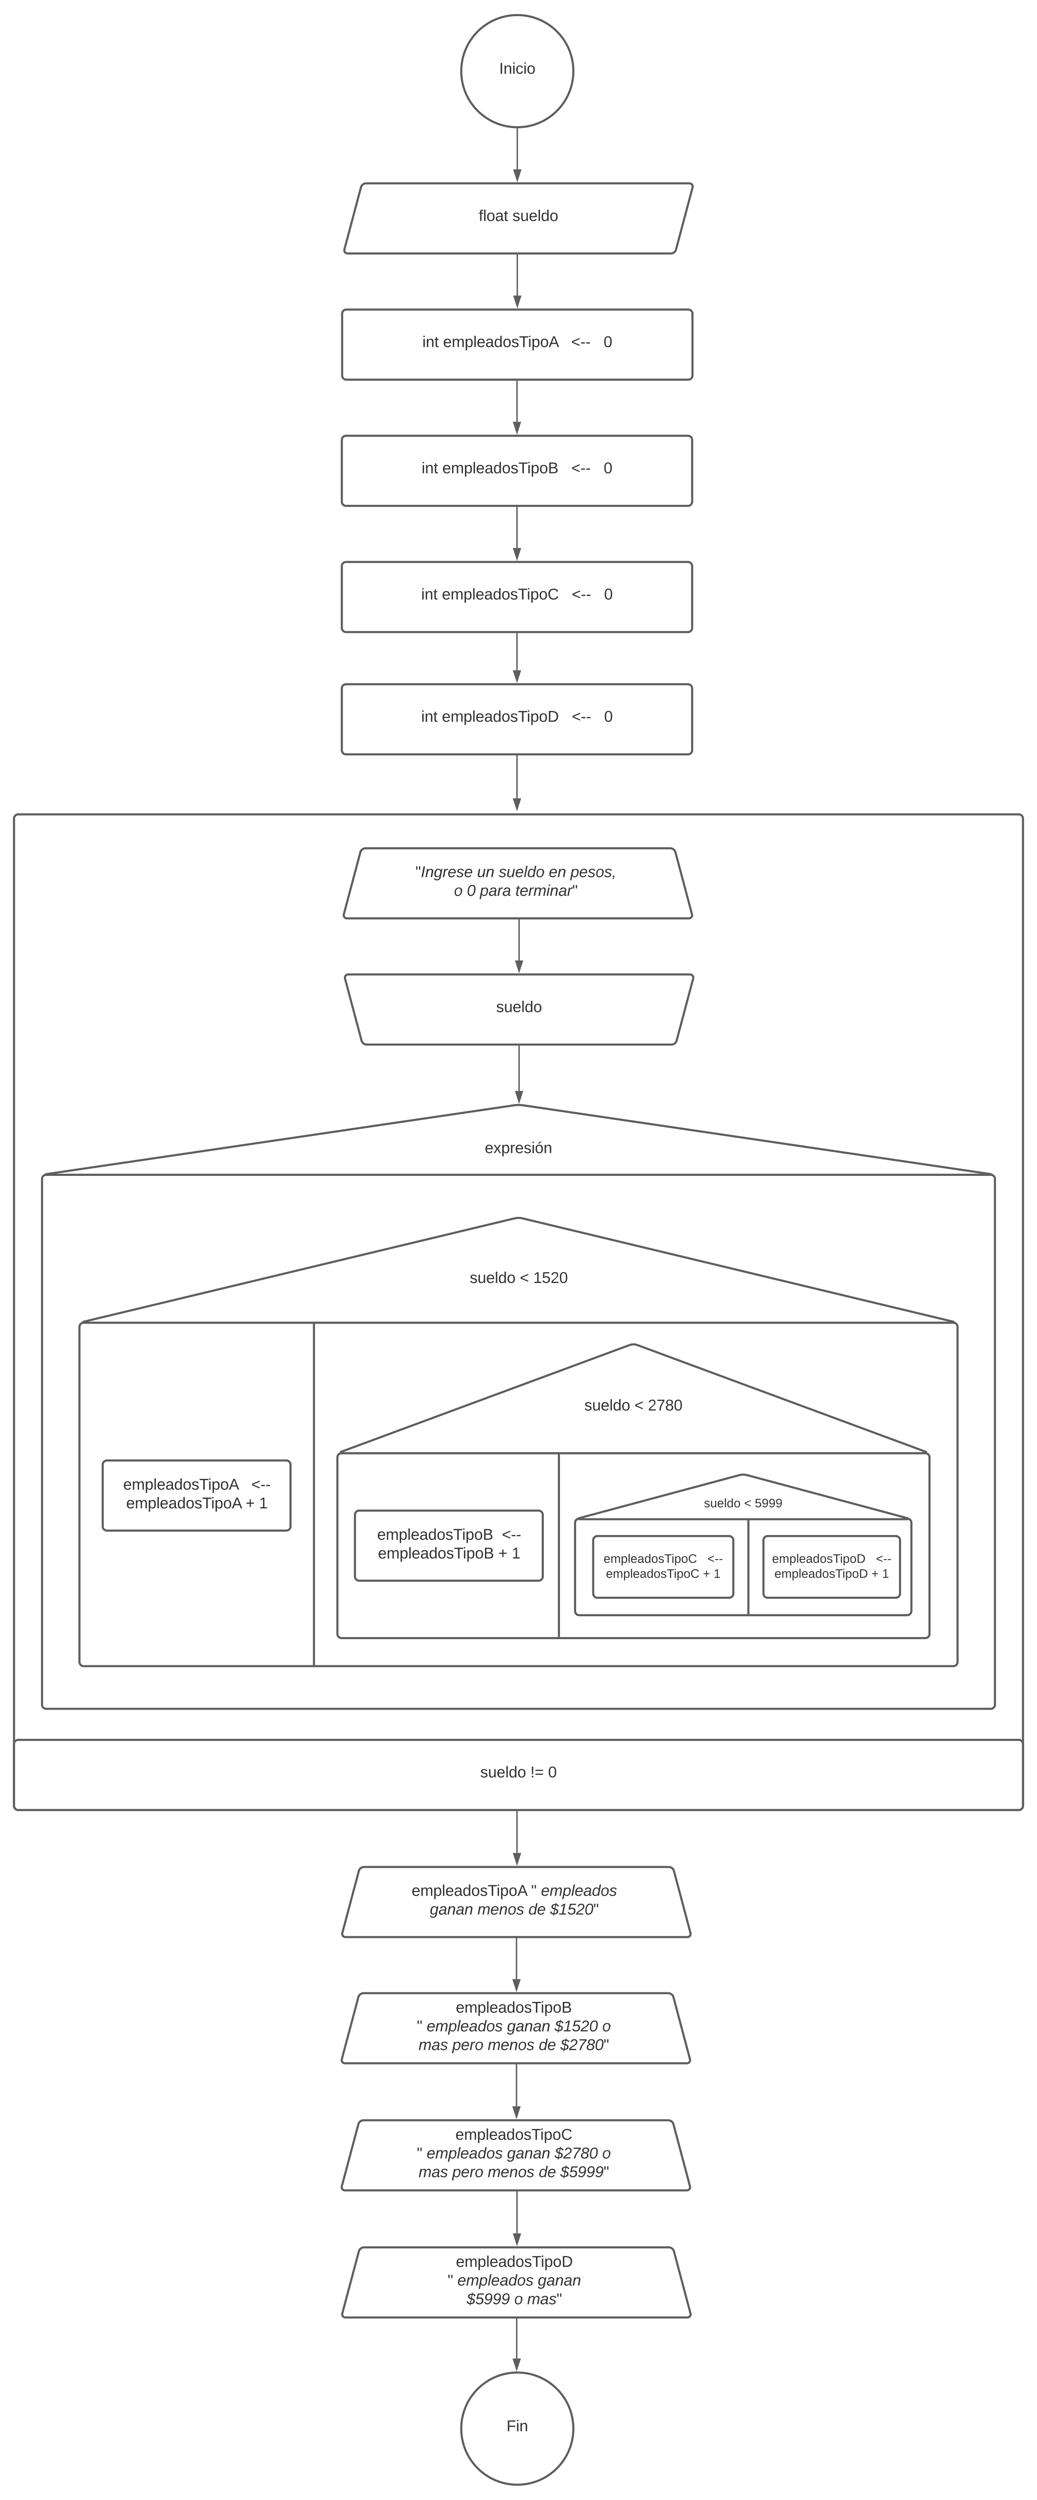 <svg xmlns="http://www.w3.org/2000/svg" xmlns:xlink="http://www.w3.org/1999/xlink" xmlns:lucid="lucid" width="1480" height="3565.32"><g transform="translate(-196.283 1201.5)" lucid:page-tab-id="pv8fXXXexujX"><path d="M0-1258.83h1870.87v3840.5H0z" fill="#fff"/><path d="M1014.58-1100c0 44.18-35.8 80-80 80-44.18 0-80-35.82-80-80s35.82-80 80-80c44.2 0 80 35.82 80 80z" stroke="#5e5e5e" stroke-width="3" fill="#fff"/><use xlink:href="#a" transform="matrix(1,0,0,1,859.583,-1175) translate(49.136 78.715)"/><path d="M711.4-934.2a7.8 7.8 0 0 1 7.55-5.8h461.33a4.6 4.6 0 0 1 4.46 5.8l-23.58 88.4a7.8 7.8 0 0 1-7.54 5.8H692.28a4.6 4.6 0 0 1-4.45-5.8z" stroke="#5e5e5e" stroke-width="3" fill="#fff"/><use xlink:href="#b" transform="matrix(1,0,0,1,691.283,-935) translate(188.277 48.715)"/><use xlink:href="#c" transform="matrix(1,0,0,1,691.283,-935) translate(236.363 48.715)"/><path d="M934.58-1017.5v57.52" stroke="#5e5e5e" stroke-width="2" fill="none"/><path d="M934.56-1018.5h1.01v1.03h-2v-1.06z" stroke="#5e5e5e" stroke-width=".05" fill="#5e5e5e"/><path d="M934.58-944.7l-4.63-14.27h9.27z" stroke="#5e5e5e" stroke-width="2" fill="#5e5e5e"/><path d="M934.58-837.54v57.57" stroke="#5e5e5e" stroke-width="2" fill="none"/><path d="M935.58-837.5h-2v-1.03h2z" stroke="#5e5e5e" stroke-width=".05" fill="#5e5e5e"/><path d="M934.58-764.7l-4.63-14.26h9.27z" stroke="#5e5e5e" stroke-width="2" fill="#5e5e5e"/><path d="M684.58-754a6 6 0 0 1 6-6h488a6 6 0 0 1 6 6v88a6 6 0 0 1-6 6h-488a6 6 0 0 1-6-6z" stroke="#5e5e5e" stroke-width="3" fill="#fff"/><use xlink:href="#d" transform="matrix(1,0,0,1,696.583,-748) translate(102.506 41.528)"/><use xlink:href="#e" transform="matrix(1,0,0,1,696.583,-748) translate(132.074 41.528)"/><use xlink:href="#f" transform="matrix(1,0,0,1,696.583,-748) translate(314.975 41.528)"/><use xlink:href="#g" transform="matrix(1,0,0,1,696.583,-748) translate(361.148 41.528)"/><path d="M934.13-657.54v57.57" stroke="#5e5e5e" stroke-width="2" fill="none"/><path d="M935.13-657.5h-2v-1.04h2z" stroke="#5e5e5e" stroke-width=".05" fill="#5e5e5e"/><path d="M934.13-584.7l-4.64-14.26h9.26z" stroke="#5e5e5e" stroke-width="2" fill="#5e5e5e"/><path d="M1014.58 2262.32c0 44.18-35.8 80-80 80-44.18 0-80-35.82-80-80s35.82-80 80-80c44.2 0 80 35.82 80 80z" stroke="#5e5e5e" stroke-width="3" fill="#fff"/><use xlink:href="#h" transform="matrix(1,0,0,1,859.583,2187.32) translate(59.63 78.715)"/><path d="M933.73 2104.8v57.53M933.73 2104.8v-1" stroke="#5e5e5e" stroke-width="2" fill="none"/><path d="M933.73 2177.6l-4.63-14.27h9.27z" stroke="#5e5e5e" stroke-width="2" fill="#5e5e5e"/><path d="M684.13-574a6 6 0 0 1 6-6h488a6 6 0 0 1 6 6v88a6 6 0 0 1-6 6h-488a6 6 0 0 1-6-6z" stroke="#5e5e5e" stroke-width="3" fill="#fff"/><use xlink:href="#d" transform="matrix(1,0,0,1,696.128,-568) translate(101.889 41.528)"/><use xlink:href="#i" transform="matrix(1,0,0,1,696.128,-568) translate(131.457 41.528)"/><use xlink:href="#f" transform="matrix(1,0,0,1,696.128,-568) translate(315.593 41.528)"/><use xlink:href="#g" transform="matrix(1,0,0,1,696.128,-568) translate(361.765 41.528)"/><path d="M934.13-479v59.03M934.13-478.97V-480" stroke="#5e5e5e" stroke-width="2" fill="none"/><path d="M934.13-404.7l-4.64-14.27h9.26z" stroke="#5e5e5e" stroke-width="2" fill="#5e5e5e"/><path d="M684.13-394a6 6 0 0 1 6-6h488a6 6 0 0 1 6 6v88a6 6 0 0 1-6 6h-488a6 6 0 0 1-6-6z" stroke="#5e5e5e" stroke-width="3" fill="#fff"/><use xlink:href="#d" transform="matrix(1,0,0,1,696.128,-388) translate(101.302 41.528)"/><use xlink:href="#j" transform="matrix(1,0,0,1,696.128,-388) translate(130.87 41.528)"/><use xlink:href="#f" transform="matrix(1,0,0,1,696.128,-388) translate(316.179 41.528)"/><use xlink:href="#g" transform="matrix(1,0,0,1,696.128,-388) translate(362.352 41.528)"/><path d="M934.13-297.54v51.97" stroke="#5e5e5e" stroke-width="2" fill="none"/><path d="M935.13-297.5h-2v-1.04h2z" stroke="#5e5e5e" stroke-width=".05" fill="#5e5e5e"/><path d="M934.13-230.3l-4.64-14.27h9.26z" stroke="#5e5e5e" stroke-width="2" fill="#5e5e5e"/><path d="M684.13-219.6a6 6 0 0 1 6-6h488a6 6 0 0 1 6 6v88a6 6 0 0 1-6 6h-488a6 6 0 0 1-6-6z" stroke="#5e5e5e" stroke-width="3" fill="#fff"/><use xlink:href="#d" transform="matrix(1,0,0,1,696.128,-213.608) translate(101.302 41.528)"/><use xlink:href="#k" transform="matrix(1,0,0,1,696.128,-213.608) translate(130.87 41.528)"/><use xlink:href="#f" transform="matrix(1,0,0,1,696.128,-213.608) translate(316.179 41.528)"/><use xlink:href="#g" transform="matrix(1,0,0,1,696.128,-213.608) translate(362.352 41.528)"/><path d="M934.13-123.14v60.3" stroke="#5e5e5e" stroke-width="2" fill="none"/><path d="M935.13-123.12h-2v-1.02h2z" stroke="#5e5e5e" stroke-width=".05" fill="#5e5e5e"/><path d="M934.13-47.6l-4.64-14.25h9.26z" stroke="#5e5e5e" stroke-width="2" fill="#5e5e5e"/><path d="M934.13 1381v60.3M934.13 1381.03V1380" stroke="#5e5e5e" stroke-width="2" fill="none"/><path d="M934.13 1456.56l-4.64-14.27h9.26z" stroke="#5e5e5e" stroke-width="2" fill="#5e5e5e"/><path d="M1181.73 1555.46a4.6 4.6 0 0 1-4.45 5.8h-488a4.6 4.6 0 0 1-4.46-5.8l23.58-88.4a7.8 7.8 0 0 1 7.54-5.8h434.67a7.8 7.8 0 0 1 7.56 5.8z" stroke="#5e5e5e" stroke-width="3" fill="#fff"/><path d="M777.84 1458.93a6 6 0 0 1 6-6h292.57a6 6 0 0 1 6 6v104.67a6 6 0 0 1-6 6H783.85a6 6 0 0 1-6-6z" stroke="#000" stroke-opacity="0" stroke-width="3" fill="#fff" fill-opacity="0"/><use xlink:href="#l" transform="matrix(1,0,0,1,782.845,1457.929) translate(0.957 44.528)"/><use xlink:href="#m" transform="matrix(1,0,0,1,782.845,1457.929) translate(171.512 44.528)"/><use xlink:href="#n" transform="matrix(1,0,0,1,782.845,1457.929) translate(185.525 44.528)"/><use xlink:href="#o" transform="matrix(1,0,0,1,782.845,1457.929) translate(26.944 71.194)"/><use xlink:href="#p" transform="matrix(1,0,0,1,782.845,1457.929) translate(94.846 71.194)"/><use xlink:href="#q" transform="matrix(1,0,0,1,782.845,1457.929) translate(167.623 71.194)"/><use xlink:href="#r" transform="matrix(1,0,0,1,782.845,1457.929) translate(198.488 71.194)"/><path d="M933.42 1561v60.3M933.42 1561.03V1560" stroke="#5e5e5e" stroke-width="2" fill="none"/><path d="M933.42 1636.56l-4.64-14.27h9.27z" stroke="#5e5e5e" stroke-width="2" fill="#5e5e5e"/><path d="M1181.02 1735.46a4.6 4.6 0 0 1-4.45 5.8h-488a4.6 4.6 0 0 1-4.46-5.8l23.6-88.4a7.8 7.8 0 0 1 7.53-5.8h434.67a7.8 7.8 0 0 1 7.55 5.8z" stroke="#5e5e5e" stroke-width="3" fill="#fff"/><path d="M777.13 1638.93a6 6 0 0 1 6-6h292.57a6 6 0 0 1 6 6v104.67a6 6 0 0 1-6 6H783.13a6 6 0 0 1-6-6z" stroke="#000" stroke-opacity="0" stroke-width="3" fill="#fff" fill-opacity="0"/><use xlink:href="#s" transform="matrix(1,0,0,1,782.134,1637.929) translate(64.691 31.153)"/><use xlink:href="#t" transform="matrix(1,0,0,1,782.134,1637.929) translate(9.074 57.819)"/><use xlink:href="#u" transform="matrix(1,0,0,1,782.134,1637.929) translate(23.086 57.819)"/><use xlink:href="#o" transform="matrix(1,0,0,1,782.134,1637.929) translate(137.778 57.819)"/><use xlink:href="#v" transform="matrix(1,0,0,1,782.134,1637.929) translate(205.679 57.819)"/><use xlink:href="#w" transform="matrix(1,0,0,1,782.134,1637.929) translate(273.58 57.819)"/><use xlink:href="#x" transform="matrix(1,0,0,1,782.134,1637.929) translate(11.574 84.486)"/><use xlink:href="#y" transform="matrix(1,0,0,1,782.134,1637.929) translate(59.66 84.486)"/><use xlink:href="#p" transform="matrix(1,0,0,1,782.134,1637.929) translate(110.216 84.486)"/><use xlink:href="#q" transform="matrix(1,0,0,1,782.134,1637.929) translate(182.994 84.486)"/><use xlink:href="#z" transform="matrix(1,0,0,1,782.134,1637.929) translate(213.858 84.486)"/><path d="M933.42 1742.26v60.3M933.42 1742.3v-1.04" stroke="#5e5e5e" stroke-width="2" fill="none"/><path d="M933.42 1817.82l-4.64-14.27h9.27z" stroke="#5e5e5e" stroke-width="2" fill="#5e5e5e"/><path d="M1181.02 1916.73a4.6 4.6 0 0 1-4.45 5.8h-488a4.6 4.6 0 0 1-4.46-5.8l23.6-88.4a7.8 7.8 0 0 1 7.53-5.8h434.67a7.8 7.8 0 0 1 7.55 5.8z" stroke="#5e5e5e" stroke-width="3" fill="#fff"/><path d="M777.13 1820.2a6 6 0 0 1 6-6h292.57a6 6 0 0 1 6 6v104.66a6 6 0 0 1-6 6H783.13a6 6 0 0 1-6-6z" stroke="#000" stroke-opacity="0" stroke-width="3" fill="#fff" fill-opacity="0"/><use xlink:href="#A" transform="matrix(1,0,0,1,782.134,1819.191) translate(64.105 31.153)"/><use xlink:href="#t" transform="matrix(1,0,0,1,782.134,1819.191) translate(9.074 57.819)"/><use xlink:href="#u" transform="matrix(1,0,0,1,782.134,1819.191) translate(23.086 57.819)"/><use xlink:href="#o" transform="matrix(1,0,0,1,782.134,1819.191) translate(137.778 57.819)"/><use xlink:href="#B" transform="matrix(1,0,0,1,782.134,1819.191) translate(205.679 57.819)"/><use xlink:href="#w" transform="matrix(1,0,0,1,782.134,1819.191) translate(273.58 57.819)"/><use xlink:href="#x" transform="matrix(1,0,0,1,782.134,1819.191) translate(11.574 84.486)"/><use xlink:href="#y" transform="matrix(1,0,0,1,782.134,1819.191) translate(59.66 84.486)"/><use xlink:href="#p" transform="matrix(1,0,0,1,782.134,1819.191) translate(110.216 84.486)"/><use xlink:href="#q" transform="matrix(1,0,0,1,782.134,1819.191) translate(182.994 84.486)"/><use xlink:href="#C" transform="matrix(1,0,0,1,782.134,1819.191) translate(213.858 84.486)"/><path d="M934.13 1923.52v60.3M934.13 1923.55v-1.03" stroke="#5e5e5e" stroke-width="2" fill="none"/><path d="M934.13 1999.08l-4.64-14.26h9.26z" stroke="#5e5e5e" stroke-width="2" fill="#5e5e5e"/><path d="M1181.73 2098a4.6 4.6 0 0 1-4.45 5.8h-488a4.6 4.6 0 0 1-4.46-5.8l23.58-88.42a7.8 7.8 0 0 1 7.54-5.8h434.67a7.8 7.8 0 0 1 7.56 5.8z" stroke="#5e5e5e" stroke-width="3" fill="#fff"/><path d="M777.84 2001.45a6 6 0 0 1 6-6h292.57a6 6 0 0 1 6 6v104.67a6 6 0 0 1-6 6H783.85a6 6 0 0 1-6-6z" stroke="#000" stroke-opacity="0" stroke-width="3" fill="#fff" fill-opacity="0"/><g><use xlink:href="#D" transform="matrix(1,0,0,1,782.845,2000.453) translate(64.105 31.153)"/><use xlink:href="#t" transform="matrix(1,0,0,1,782.845,2000.453) translate(52.284 57.819)"/><use xlink:href="#u" transform="matrix(1,0,0,1,782.845,2000.453) translate(66.296 57.819)"/><use xlink:href="#E" transform="matrix(1,0,0,1,782.845,2000.453) translate(180.988 57.819)"/><use xlink:href="#F" transform="matrix(1,0,0,1,782.845,2000.453) translate(79.414 84.486)"/><use xlink:href="#G" transform="matrix(1,0,0,1,782.845,2000.453) translate(147.315 84.486)"/><use xlink:href="#H" transform="matrix(1,0,0,1,782.845,2000.453) translate(165.833 84.486)"/></g><path d="M216.28-34a6 6 0 0 1 6-6h1428a6 6 0 0 1 6 6v1408a6 6 0 0 1-6 6h-1428a6 6 0 0 1-6-6z" stroke="#5e5e5e" stroke-width="3" fill="#fff"/><path d="M216.28 1286a6 6 0 0 1 6-6h1428a6 6 0 0 1 6 6v88a6 6 0 0 1-6 6h-1428a6 6 0 0 1-6-6z" stroke="#5e5e5e" stroke-width="3" fill="#fff"/><g><use xlink:href="#I" transform="matrix(1,0,0,1,228.283,1292) translate(653.401 41.528)"/><use xlink:href="#J" transform="matrix(1,0,0,1,228.283,1292) translate(724.944 41.528)"/><use xlink:href="#g" transform="matrix(1,0,0,1,228.283,1292) translate(750.253 41.528)"/></g><path d="M256.28 480a6 6 0 0 1 6-6h1348a6 6 0 0 1 6 6v749.7a6 6 0 0 1-6 6h-1348a6 6 0 0 1-6-6z" stroke="#5e5e5e" stroke-width="3" fill="#fff"/><path d="M262.22 473.1a.44.44 0 0 0 .06.9h1348a.44.44 0 0 0 .07-.9l-668.13-98.24a40.8 40.8 0 0 0-11.87 0z" stroke="#5e5e5e" stroke-width="3" fill="#fff"/><g><use xlink:href="#K" transform="matrix(1,0,0,1,261.283,378.987) translate(675.005 37.465)"/><use xlink:href="#L" transform="matrix(1,0,0,1,261.283,378.987) translate(626.919 64.132)"/></g><path d="M309.7 691.02a6 6 0 0 1 6-6h1241.17a6 6 0 0 1 6 6v477.82a6 6 0 0 1-6 6H315.7a6 6 0 0 1-6-6z" stroke="#5e5e5e" stroke-width="3" fill="#fff"/><path d="M315.54 683.62a.7.7 0 0 0 .16 1.4h1241.17a.7.7 0 0 0 .16-1.4l-614.9-147.38a25.03 25.03 0 0 0-11.68 0z" stroke="#5e5e5e" stroke-width="3" fill="#fff"/><g><use xlink:href="#K" transform="matrix(1,0,0,1,314.701,539.841) translate(621.505 61.84)"/><use xlink:href="#M" transform="matrix(1,0,0,1,314.701,539.841) translate(551.974 88.507)"/><use xlink:href="#N" transform="matrix(1,0,0,1,314.701,539.841) translate(623.517 88.507)"/><use xlink:href="#O" transform="matrix(1,0,0,1,314.701,539.841) translate(642.653 88.507)"/></g><path d="M677.82 877.1a6 6 0 0 1 6-6h833.05a6 6 0 0 1 6 6v251.74a6 6 0 0 1-6 6H683.82a6 6 0 0 1-6-6z" stroke="#5e5e5e" stroke-width="3" fill="#fff"/><path d="M683.45 869a1.07 1.07 0 0 0 .37 2.1h833.05a1.07 1.07 0 0 0 .37-2.1l-411.27-152.08a16.22 16.22 0 0 0-11.25 0z" stroke="#5e5e5e" stroke-width="3" fill="#fff"/><g><use xlink:href="#K" transform="matrix(1,0,0,1,682.821,719.841) translate(417.505 63.715)"/><use xlink:href="#M" transform="matrix(1,0,0,1,682.821,719.841) translate(347.474 90.382)"/><use xlink:href="#N" transform="matrix(1,0,0,1,682.821,719.841) translate(419.017 90.382)"/><use xlink:href="#P" transform="matrix(1,0,0,1,682.821,719.841) translate(438.153 90.382)"/></g><path d="M1017.02 970.42a6 6 0 0 1 6-6h468a6 6 0 0 1 6 6v125.74a6 6 0 0 1-6 6h-468a6 6 0 0 1-6-6z" stroke="#5e5e5e" stroke-width="3" fill="#fff"/><path d="M1022.82 963.76a.8.8 0 0 0 .2 1.55h468a.8.8 0 0 0 .2-1.54l-228.4-61.3a22.36 22.36 0 0 0-11.6 0z" stroke="#5e5e5e" stroke-width="3" fill="#fff"/><g><use xlink:href="#Q" transform="matrix(1,0,0,1,1022.022,905.912) translate(235.005 21.097)"/><use xlink:href="#R" transform="matrix(1,0,0,1,1022.022,905.912) translate(178.98 42.431)"/><use xlink:href="#S" transform="matrix(1,0,0,1,1022.022,905.912) translate(236.215 42.431)"/><use xlink:href="#T" transform="matrix(1,0,0,1,1022.022,905.912) translate(251.524 42.431)"/></g><g><path d="M993.97 871.84a.75.75 0 0 1 .75.75v260.74a.75.75 0 0 1-.75.75.75.75 0 0 1-.75-.76V872.6a.75.75 0 0 1 .75-.76z" stroke="#5e5e5e" stroke-width="1.5" fill="none"/></g><g><path d="M1264.37 966.06a.75.75 0 0 1 .75.75v133.86a.75.75 0 0 1-.75.75.75.75 0 0 1-.75-.74V966.8a.75.75 0 0 1 .75-.74z" stroke="#5e5e5e" stroke-width="1.5" fill="none"/></g><g><path d="M644.37 685.77a.75.75 0 0 1 .75.75v486.45a.75.75 0 0 1-.75.75.75.75 0 0 1-.75-.75V686.52a.75.75 0 0 1 .75-.75z" stroke="#5e5e5e" stroke-width="1.5" fill="none"/></g><path d="M342.87 887.5a6 6 0 0 1 6-6H604.9a6 6 0 0 1 6 6v88a6 6 0 0 1-6 6H348.88a6 6 0 0 1-6-6z" stroke="#5e5e5e" stroke-width="3" fill="#fff"/><g><use xlink:href="#U" transform="matrix(1,0,0,1,354.866,893.495) translate(17.222 29.653)"/><use xlink:href="#V" transform="matrix(1,0,0,1,354.866,893.495) translate(200.123 29.653)"/><use xlink:href="#W" transform="matrix(1,0,0,1,354.866,893.495) translate(21.481 56.319)"/><use xlink:href="#X" transform="matrix(1,0,0,1,354.866,893.495) translate(192.037 56.319)"/><use xlink:href="#Y" transform="matrix(1,0,0,1,354.866,893.495) translate(211.173 56.319)"/></g><path d="M702.87 958.97a6 6 0 0 1 6-6H964.9a6 6 0 0 1 6 6v88a6 6 0 0 1-6 6H708.88a6 6 0 0 1-6-6z" stroke="#5e5e5e" stroke-width="3" fill="#fff"/><g><use xlink:href="#Z" transform="matrix(1,0,0,1,714.866,964.966) translate(19.691 29.653)"/><use xlink:href="#V" transform="matrix(1,0,0,1,714.866,964.966) translate(197.654 29.653)"/><use xlink:href="#aa" transform="matrix(1,0,0,1,714.866,964.966) translate(20.864 56.319)"/><use xlink:href="#X" transform="matrix(1,0,0,1,714.866,964.966) translate(192.654 56.319)"/><use xlink:href="#Y" transform="matrix(1,0,0,1,714.866,964.966) translate(211.79 56.319)"/></g><path d="M1042.87 995.3a6 6 0 0 1 6-6h188a6 6 0 0 1 6 6v76a6 6 0 0 1-6 6h-188a6 6 0 0 1-6-6z" stroke="#5e5e5e" stroke-width="3" fill="#fff"/><g><use xlink:href="#ab" transform="matrix(1,0,0,1,1054.866,1001.29) translate(2.815 26.222)"/><use xlink:href="#ac" transform="matrix(1,0,0,1,1054.866,1001.29) translate(151.062 26.222)"/><use xlink:href="#ad" transform="matrix(1,0,0,1,1054.866,1001.29) translate(6.222 47.556)"/><use xlink:href="#ae" transform="matrix(1,0,0,1,1054.866,1001.29) translate(144.593 47.556)"/><use xlink:href="#af" transform="matrix(1,0,0,1,1054.866,1001.29) translate(159.901 47.556)"/></g><path d="M1285.87 995.3a6 6 0 0 1 6-6h182.92a6 6 0 0 1 6 6v76a6 6 0 0 1-6 6h-182.93a6 6 0 0 1-6-6z" stroke="#5e5e5e" stroke-width="3" fill="#fff"/><g><use xlink:href="#ag" transform="matrix(1,0,0,1,1297.866,1001.29) translate(0.315 26.222)"/><use xlink:href="#ac" transform="matrix(1,0,0,1,1297.866,1001.29) translate(148.562 26.222)"/><use xlink:href="#ah" transform="matrix(1,0,0,1,1297.866,1001.29) translate(3.722 47.556)"/><use xlink:href="#ae" transform="matrix(1,0,0,1,1297.866,1001.29) translate(142.093 47.556)"/><use xlink:href="#af" transform="matrix(1,0,0,1,1297.866,1001.29) translate(157.401 47.556)"/></g><g><path d="M1183.9 102.54a4.6 4.6 0 0 1-4.47 5.8h-488a4.6 4.6 0 0 1-4.45-5.8l23.57-88.4a7.8 7.8 0 0 1 7.55-5.8h434.67a7.8 7.8 0 0 1 7.54 5.8z" stroke="#5e5e5e" stroke-width="3" fill="#fff"/></g><path d="M780 6a6 6 0 0 1 6-6h292.57a6 6 0 0 1 6 6v104.67a6 6 0 0 1-6 6H786a6 6 0 0 1-6-6z" stroke="#000" stroke-opacity="0" stroke-width="3" fill="#fff" fill-opacity="0"/><g><use xlink:href="#ai" transform="matrix(1,0,0,1,785,5) translate(4.136 44.528)"/><use xlink:href="#aj" transform="matrix(1,0,0,1,785,5) translate(92.16 44.528)"/><use xlink:href="#ak" transform="matrix(1,0,0,1,785,5) translate(123.025 44.528)"/><use xlink:href="#al" transform="matrix(1,0,0,1,785,5) translate(194.568 44.528)"/><use xlink:href="#am" transform="matrix(1,0,0,1,785,5) translate(225.432 44.528)"/><use xlink:href="#an" transform="matrix(1,0,0,1,785,5) translate(59.167 71.194)"/><use xlink:href="#ao" transform="matrix(1,0,0,1,785,5) translate(77.685 71.194)"/><use xlink:href="#ap" transform="matrix(1,0,0,1,785,5) translate(96.204 71.194)"/><use xlink:href="#aq" transform="matrix(1,0,0,1,785,5) translate(146.759 71.194)"/></g><path d="M937.13 110.8v57.57" stroke="#5e5e5e" stroke-width="2" fill="none"/><path d="M938.13 110.82h-2v-1.03h2z" stroke="#5e5e5e" stroke-width=".05" fill="#5e5e5e"/><path d="M937.13 183.63l-4.63-14.26h9.27z" stroke="#5e5e5e" stroke-width="2" fill="#5e5e5e"/><path d="M688.68 194.13a4.6 4.6 0 0 1 4.45-5.8h488a4.6 4.6 0 0 1 4.46 5.8l-23.6 88.4a7.8 7.8 0 0 1-7.53 5.8H719.8a7.8 7.8 0 0 1-7.55-5.8z" stroke="#5e5e5e" stroke-width="3" fill="#fff"/><g><use xlink:href="#ar" transform="matrix(1,0,0,1,692.134,193.333) translate(212.32 48.715)"/></g><path d="M937.13 290.8V354.43" stroke="#5e5e5e" stroke-width="2" fill="none"/><path d="M938.13 290.83h-2v-1.03h2z" stroke="#5e5e5e" stroke-width=".05" fill="#5e5e5e"/><path d="M937.13 369.7l-4.63-14.27h9.27z" stroke="#5e5e5e" stroke-width="2" fill="#5e5e5e"/><defs><path fill="#333" d="M33 0v-248h34V0H33" id="as"/><path fill="#333" d="M117-194c89-4 53 116 60 194h-32v-121c0-31-8-49-39-48C34-167 62-67 57 0H25l-1-190h30c1 10-1 24 2 32 11-22 29-35 61-36" id="at"/><path fill="#333" d="M24-231v-30h32v30H24zM24 0v-190h32V0H24" id="au"/><path fill="#333" d="M96-169c-40 0-48 33-48 73s9 75 48 75c24 0 41-14 43-38l32 2c-6 37-31 61-74 61-59 0-76-41-82-99-10-93 101-131 147-64 4 7 5 14 7 22l-32 3c-4-21-16-35-41-35" id="av"/><path fill="#333" d="M100-194c62-1 85 37 85 99 1 63-27 99-86 99S16-35 15-95c0-66 28-99 85-99zM99-20c44 1 53-31 53-75 0-43-8-75-51-75s-53 32-53 75 10 74 51 75" id="aw"/><g id="a"><use transform="matrix(0.062,0,0,0.062,0,0)" xlink:href="#as"/><use transform="matrix(0.062,0,0,0.062,6.173,0)" xlink:href="#at"/><use transform="matrix(0.062,0,0,0.062,18.519,0)" xlink:href="#au"/><use transform="matrix(0.062,0,0,0.062,23.395,0)" xlink:href="#av"/><use transform="matrix(0.062,0,0,0.062,34.506,0)" xlink:href="#au"/><use transform="matrix(0.062,0,0,0.062,39.383,0)" xlink:href="#aw"/></g><path fill="#333" d="M101-234c-31-9-42 10-38 44h38v23H63V0H32v-167H5v-23h27c-7-52 17-82 69-68v24" id="ax"/><path fill="#333" d="M24 0v-261h32V0H24" id="ay"/><path fill="#333" d="M141-36C126-15 110 5 73 4 37 3 15-17 15-53c-1-64 63-63 125-63 3-35-9-54-41-54-24 1-41 7-42 31l-33-3c5-37 33-52 76-52 45 0 72 20 72 64v82c-1 20 7 32 28 27v20c-31 9-61-2-59-35zM48-53c0 20 12 33 32 33 41-3 63-29 60-74-43 2-92-5-92 41" id="az"/><path fill="#333" d="M59-47c-2 24 18 29 38 22v24C64 9 27 4 27-40v-127H5v-23h24l9-43h21v43h35v23H59v120" id="aA"/><g id="b"><use transform="matrix(0.062,0,0,0.062,0,0)" xlink:href="#ax"/><use transform="matrix(0.062,0,0,0.062,6.173,0)" xlink:href="#ay"/><use transform="matrix(0.062,0,0,0.062,11.049,0)" xlink:href="#aw"/><use transform="matrix(0.062,0,0,0.062,23.395,0)" xlink:href="#az"/><use transform="matrix(0.062,0,0,0.062,35.741,0)" xlink:href="#aA"/></g><path fill="#333" d="M135-143c-3-34-86-38-87 0 15 53 115 12 119 90S17 21 10-45l28-5c4 36 97 45 98 0-10-56-113-15-118-90-4-57 82-63 122-42 12 7 21 19 24 35" id="aB"/><path fill="#333" d="M84 4C-5 8 30-112 23-190h32v120c0 31 7 50 39 49 72-2 45-101 50-169h31l1 190h-30c-1-10 1-25-2-33-11 22-28 36-60 37" id="aC"/><path fill="#333" d="M100-194c63 0 86 42 84 106H49c0 40 14 67 53 68 26 1 43-12 49-29l28 8c-11 28-37 45-77 45C44 4 14-33 15-96c1-61 26-98 85-98zm52 81c6-60-76-77-97-28-3 7-6 17-6 28h103" id="aD"/><path fill="#333" d="M85-194c31 0 48 13 60 33l-1-100h32l1 261h-30c-2-10 0-23-3-31C134-8 116 4 85 4 32 4 16-35 15-94c0-66 23-100 70-100zm9 24c-40 0-46 34-46 75 0 40 6 74 45 74 42 0 51-32 51-76 0-42-9-74-50-73" id="aE"/><g id="c"><use transform="matrix(0.062,0,0,0.062,0,0)" xlink:href="#aB"/><use transform="matrix(0.062,0,0,0.062,11.111,0)" xlink:href="#aC"/><use transform="matrix(0.062,0,0,0.062,23.457,0)" xlink:href="#aD"/><use transform="matrix(0.062,0,0,0.062,35.802,0)" xlink:href="#ay"/><use transform="matrix(0.062,0,0,0.062,40.679,0)" xlink:href="#aE"/><use transform="matrix(0.062,0,0,0.062,53.025,0)" xlink:href="#aw"/></g><g id="d"><use transform="matrix(0.062,0,0,0.062,0,0)" xlink:href="#au"/><use transform="matrix(0.062,0,0,0.062,4.877,0)" xlink:href="#at"/><use transform="matrix(0.062,0,0,0.062,17.222,0)" xlink:href="#aA"/></g><path fill="#333" d="M210-169c-67 3-38 105-44 169h-31v-121c0-29-5-50-35-48C34-165 62-65 56 0H25l-1-190h30c1 10-1 24 2 32 10-44 99-50 107 0 11-21 27-35 58-36 85-2 47 119 55 194h-31v-121c0-29-5-49-35-48" id="aF"/><path fill="#333" d="M115-194c55 1 70 41 70 98S169 2 115 4C84 4 66-9 55-30l1 105H24l-1-265h31l2 30c10-21 28-34 59-34zm-8 174c40 0 45-34 45-75s-6-73-45-74c-42 0-51 32-51 76 0 43 10 73 51 73" id="aG"/><path fill="#333" d="M127-220V0H93v-220H8v-28h204v28h-85" id="aH"/><path fill="#333" d="M205 0l-28-72H64L36 0H1l101-248h38L239 0h-34zm-38-99l-47-123c-12 45-31 82-46 123h93" id="aI"/><g id="e"><use transform="matrix(0.062,0,0,0.062,0,0)" xlink:href="#aD"/><use transform="matrix(0.062,0,0,0.062,12.346,0)" xlink:href="#aF"/><use transform="matrix(0.062,0,0,0.062,30.802,0)" xlink:href="#aG"/><use transform="matrix(0.062,0,0,0.062,43.148,0)" xlink:href="#ay"/><use transform="matrix(0.062,0,0,0.062,48.025,0)" xlink:href="#aD"/><use transform="matrix(0.062,0,0,0.062,60.37,0)" xlink:href="#az"/><use transform="matrix(0.062,0,0,0.062,72.716,0)" xlink:href="#aE"/><use transform="matrix(0.062,0,0,0.062,85.062,0)" xlink:href="#aw"/><use transform="matrix(0.062,0,0,0.062,97.407,0)" xlink:href="#aB"/><use transform="matrix(0.062,0,0,0.062,108.519,0)" xlink:href="#aH"/><use transform="matrix(0.062,0,0,0.062,121.235,0)" xlink:href="#au"/><use transform="matrix(0.062,0,0,0.062,126.111,0)" xlink:href="#aG"/><use transform="matrix(0.062,0,0,0.062,138.457,0)" xlink:href="#aw"/><use transform="matrix(0.062,0,0,0.062,150.802,0)" xlink:href="#aI"/></g><path fill="#333" d="M18-100v-36l175-74v27L42-118l151 64v27" id="aJ"/><path fill="#333" d="M16-82v-28h88v28H16" id="aK"/><g id="f"><use transform="matrix(0.062,0,0,0.062,0,0)" xlink:href="#aJ"/><use transform="matrix(0.062,0,0,0.062,12.963,0)" xlink:href="#aK"/><use transform="matrix(0.062,0,0,0.062,20.309,0)" xlink:href="#aK"/></g><path fill="#333" d="M101-251c68 0 85 55 85 127S166 4 100 4C33 4 14-52 14-124c0-73 17-127 87-127zm-1 229c47 0 54-49 54-102s-4-102-53-102c-51 0-55 48-55 102 0 53 5 102 54 102" id="aL"/><use transform="matrix(0.062,0,0,0.062,0,0)" xlink:href="#aL" id="g"/><path fill="#333" d="M63-220v92h138v28H63V0H30v-248h175v28H63" id="aM"/><g id="h"><use transform="matrix(0.062,0,0,0.062,0,0)" xlink:href="#aM"/><use transform="matrix(0.062,0,0,0.062,13.519,0)" xlink:href="#au"/><use transform="matrix(0.062,0,0,0.062,18.395,0)" xlink:href="#at"/></g><path fill="#333" d="M160-131c35 5 61 23 61 61C221 17 115-2 30 0v-248c76 3 177-17 177 60 0 33-19 50-47 57zm-97-11c50-1 110 9 110-42 0-47-63-36-110-37v79zm0 115c55-2 124 14 124-45 0-56-70-42-124-44v89" id="aN"/><g id="i"><use transform="matrix(0.062,0,0,0.062,0,0)" xlink:href="#aD"/><use transform="matrix(0.062,0,0,0.062,12.346,0)" xlink:href="#aF"/><use transform="matrix(0.062,0,0,0.062,30.802,0)" xlink:href="#aG"/><use transform="matrix(0.062,0,0,0.062,43.148,0)" xlink:href="#ay"/><use transform="matrix(0.062,0,0,0.062,48.025,0)" xlink:href="#aD"/><use transform="matrix(0.062,0,0,0.062,60.37,0)" xlink:href="#az"/><use transform="matrix(0.062,0,0,0.062,72.716,0)" xlink:href="#aE"/><use transform="matrix(0.062,0,0,0.062,85.062,0)" xlink:href="#aw"/><use transform="matrix(0.062,0,0,0.062,97.407,0)" xlink:href="#aB"/><use transform="matrix(0.062,0,0,0.062,108.519,0)" xlink:href="#aH"/><use transform="matrix(0.062,0,0,0.062,121.235,0)" xlink:href="#au"/><use transform="matrix(0.062,0,0,0.062,126.111,0)" xlink:href="#aG"/><use transform="matrix(0.062,0,0,0.062,138.457,0)" xlink:href="#aw"/><use transform="matrix(0.062,0,0,0.062,150.802,0)" xlink:href="#aN"/></g><path fill="#333" d="M212-179c-10-28-35-45-73-45-59 0-87 40-87 99 0 60 29 101 89 101 43 0 62-24 78-52l27 14C228-24 195 4 139 4 59 4 22-46 18-125c-6-104 99-153 187-111 19 9 31 26 39 46" id="aO"/><g id="j"><use transform="matrix(0.062,0,0,0.062,0,0)" xlink:href="#aD"/><use transform="matrix(0.062,0,0,0.062,12.346,0)" xlink:href="#aF"/><use transform="matrix(0.062,0,0,0.062,30.802,0)" xlink:href="#aG"/><use transform="matrix(0.062,0,0,0.062,43.148,0)" xlink:href="#ay"/><use transform="matrix(0.062,0,0,0.062,48.025,0)" xlink:href="#aD"/><use transform="matrix(0.062,0,0,0.062,60.37,0)" xlink:href="#az"/><use transform="matrix(0.062,0,0,0.062,72.716,0)" xlink:href="#aE"/><use transform="matrix(0.062,0,0,0.062,85.062,0)" xlink:href="#aw"/><use transform="matrix(0.062,0,0,0.062,97.407,0)" xlink:href="#aB"/><use transform="matrix(0.062,0,0,0.062,108.519,0)" xlink:href="#aH"/><use transform="matrix(0.062,0,0,0.062,121.235,0)" xlink:href="#au"/><use transform="matrix(0.062,0,0,0.062,126.111,0)" xlink:href="#aG"/><use transform="matrix(0.062,0,0,0.062,138.457,0)" xlink:href="#aw"/><use transform="matrix(0.062,0,0,0.062,150.802,0)" xlink:href="#aO"/></g><path fill="#333" d="M30-248c118-7 216 8 213 122C240-48 200 0 122 0H30v-248zM63-27c89 8 146-16 146-99s-60-101-146-95v194" id="aP"/><g id="k"><use transform="matrix(0.062,0,0,0.062,0,0)" xlink:href="#aD"/><use transform="matrix(0.062,0,0,0.062,12.346,0)" xlink:href="#aF"/><use transform="matrix(0.062,0,0,0.062,30.802,0)" xlink:href="#aG"/><use transform="matrix(0.062,0,0,0.062,43.148,0)" xlink:href="#ay"/><use transform="matrix(0.062,0,0,0.062,48.025,0)" xlink:href="#aD"/><use transform="matrix(0.062,0,0,0.062,60.37,0)" xlink:href="#az"/><use transform="matrix(0.062,0,0,0.062,72.716,0)" xlink:href="#aE"/><use transform="matrix(0.062,0,0,0.062,85.062,0)" xlink:href="#aw"/><use transform="matrix(0.062,0,0,0.062,97.407,0)" xlink:href="#aB"/><use transform="matrix(0.062,0,0,0.062,108.519,0)" xlink:href="#aH"/><use transform="matrix(0.062,0,0,0.062,121.235,0)" xlink:href="#au"/><use transform="matrix(0.062,0,0,0.062,126.111,0)" xlink:href="#aG"/><use transform="matrix(0.062,0,0,0.062,138.457,0)" xlink:href="#aw"/><use transform="matrix(0.062,0,0,0.062,150.802,0)" xlink:href="#aP"/></g><g id="l"><use transform="matrix(0.062,0,0,0.062,0,0)" xlink:href="#aD"/><use transform="matrix(0.062,0,0,0.062,12.346,0)" xlink:href="#aF"/><use transform="matrix(0.062,0,0,0.062,30.802,0)" xlink:href="#aG"/><use transform="matrix(0.062,0,0,0.062,43.148,0)" xlink:href="#ay"/><use transform="matrix(0.062,0,0,0.062,48.025,0)" xlink:href="#aD"/><use transform="matrix(0.062,0,0,0.062,60.37,0)" xlink:href="#az"/><use transform="matrix(0.062,0,0,0.062,72.716,0)" xlink:href="#aE"/><use transform="matrix(0.062,0,0,0.062,85.062,0)" xlink:href="#aw"/><use transform="matrix(0.062,0,0,0.062,97.407,0)" xlink:href="#aB"/><use transform="matrix(0.062,0,0,0.062,108.519,0)" xlink:href="#aH"/><use transform="matrix(0.062,0,0,0.062,121.235,0)" xlink:href="#au"/><use transform="matrix(0.062,0,0,0.062,126.111,0)" xlink:href="#aG"/><use transform="matrix(0.062,0,0,0.062,138.457,0)" xlink:href="#aw"/><use transform="matrix(0.062,0,0,0.062,150.802,0)" xlink:href="#aI"/></g><path fill="#333" d="M109-170H84l-4-78h32zm-65 0H19l-4-78h33" id="aQ"/><use transform="matrix(0.062,0,0,0.062,0,0)" xlink:href="#aQ" id="m"/><path fill="#333" d="M111-194c62-3 86 47 72 106H45c-7 38 6 69 45 68 27-1 43-14 53-32l24 11C152-15 129 4 87 4 38 3 12-23 12-71c0-70 32-119 99-123zm44 81c14-66-71-72-95-28-4 8-8 17-11 28h106" id="aR"/><path fill="#333" d="M248-111c6-24 9-61-24-58-72 9-57 108-77 169h-31l26-142c3-37-50-30-64-10C52-115 50-51 37 0H6l36-190h30c-1 10-6 24-4 32 13-43 101-52 105 5 13-22 29-41 61-41 90 0 28 129 23 194h-31" id="aS"/><path fill="#333" d="M67-162c32-53 139-36 121 50C175-51 163 2 97 4 68 4 52-11 42-31 38 6 28 39 22 75H-9l50-265h29c-1 10 0 20-3 28zm89 36c0-26-10-43-35-43-54 0-67 50-69 103-1 29 14 45 42 46 53 0 62-58 62-106" id="aT"/><path fill="#333" d="M6 0l50-261h32L37 0H6" id="aU"/><path fill="#333" d="M165-48c-4 18 1 34 23 27l-3 20c-29 8-62 0-52-35h-2C116-14 99 4 63 4 30 4 8-16 8-49c0-68 71-67 138-67 10-26 0-56-31-54-26 1-42 9-47 31l-32-5c8-67 160-71 144 15-5 28-9 54-15 81zM42-50c3 52 80 24 89-6 7-12 7-24 11-38-47 1-103-4-100 44" id="aV"/><path fill="#333" d="M133-28C103 26-5 8 13-77c13-62 24-115 90-117 29-1 46 15 56 35l19-102h32L160 0h-30zM45-64c-2 27 10 43 35 43 54-1 69-50 69-103 0-29-15-46-42-46-53-1-58 58-62 106" id="aW"/><path fill="#333" d="M30-147c31-64 166-65 159 27C183-49 158 1 86 4 9 8 1-88 30-147zM88-20c53 0 68-48 68-100 0-31-11-51-44-50-52 1-68 46-68 97 0 32 13 53 44 53" id="aX"/><path fill="#333" d="M55-144c13 50 104 24 104 88C159 21 15 23 1-39l26-10c6 40 102 42 102-4-13-50-104-23-104-87 0-71 143-71 148-8l-29 4c-5-35-85-37-89 0" id="aY"/><g id="n"><use transform="matrix(0.062,0,0,0.062,0,0)" xlink:href="#aR"/><use transform="matrix(0.062,0,0,0.062,12.346,0)" xlink:href="#aS"/><use transform="matrix(0.062,0,0,0.062,30.802,0)" xlink:href="#aT"/><use transform="matrix(0.062,0,0,0.062,43.148,0)" xlink:href="#aU"/><use transform="matrix(0.062,0,0,0.062,48.025,0)" xlink:href="#aR"/><use transform="matrix(0.062,0,0,0.062,60.37,0)" xlink:href="#aV"/><use transform="matrix(0.062,0,0,0.062,72.716,0)" xlink:href="#aW"/><use transform="matrix(0.062,0,0,0.062,85.062,0)" xlink:href="#aX"/><use transform="matrix(0.062,0,0,0.062,97.407,0)" xlink:href="#aY"/></g><path fill="#333" d="M103-194c29 0 47 14 56 36 2-11 5-23 8-32h30L160-5C157 61 82 97 21 62 9 55 4 45 1 30l28-7c7 42 83 31 92-3 4-16 9-38 13-55-13 20-29 36-62 36-40 0-60-25-60-64 0-71 23-131 91-131zm4 24c-53 0-58 54-61 104-2 27 10 44 36 44 49 0 65-50 67-102 1-29-15-46-42-46" id="aZ"/><path fill="#333" d="M67-158c22-48 132-52 116 29L158 0h-32l25-140c3-38-53-32-70-12C52-117 51-52 38 0H6l36-190h30" id="ba"/><g id="o"><use transform="matrix(0.062,0,0,0.062,0,0)" xlink:href="#aZ"/><use transform="matrix(0.062,0,0,0.062,12.346,0)" xlink:href="#aV"/><use transform="matrix(0.062,0,0,0.062,24.691,0)" xlink:href="#ba"/><use transform="matrix(0.062,0,0,0.062,37.037,0)" xlink:href="#aV"/><use transform="matrix(0.062,0,0,0.062,49.383,0)" xlink:href="#ba"/></g><g id="p"><use transform="matrix(0.062,0,0,0.062,0,0)" xlink:href="#aS"/><use transform="matrix(0.062,0,0,0.062,18.457,0)" xlink:href="#aR"/><use transform="matrix(0.062,0,0,0.062,30.802,0)" xlink:href="#ba"/><use transform="matrix(0.062,0,0,0.062,43.148,0)" xlink:href="#aX"/><use transform="matrix(0.062,0,0,0.062,55.494,0)" xlink:href="#aY"/></g><g id="q"><use transform="matrix(0.062,0,0,0.062,0,0)" xlink:href="#aW"/><use transform="matrix(0.062,0,0,0.062,12.346,0)" xlink:href="#aR"/></g><path fill="#333" d="M121-140c32 11 67 22 67 65 0 52-40 70-93 71-4 15 0 35-26 29l6-29C29-7 5-27-2-66l29-7c4 27 23 41 53 43l17-87c-33-9-65-20-65-62 0-47 42-62 89-64l5-23h20l-5 24c35 4 58 20 65 51l-28 8c-6-19-19-31-42-34zM100-30c50 8 78-55 32-75-5-2-10-4-16-6zm17-188c-44-7-75 49-31 67 5 2 10 4 16 6" id="bb"/><path fill="#333" d="M9 0l6-27h63l36-188-63 39 6-31 66-41h29L110-27h60l-5 27H9" id="bc"/><path fill="#333" d="M151-85c6-55-69-56-94-29H26l34-134h141l-5 27H84l-20 79c41-34 127-11 121 53C199 13 30 38 8-54l29-8C52 0 159-13 151-85" id="bd"/><path fill="#333" d="M123-251c66 0 92 69 53 113C138-94 73-75 39-27h128l-5 27H-2c17-92 123-93 159-163 14-28-1-64-36-62-29 2-46 17-54 41l-30-6c13-36 37-61 86-61" id="be"/><path fill="#333" d="M16-82c0-90 25-169 113-169 48 0 68 33 68 82C197-79 170 4 84 4 37 4 16-31 16-82zm30 5c0 32 11 55 40 55 69 0 76-79 80-149 2-32-10-55-39-55-69 0-81 81-81 149" id="bf"/><g id="r"><use transform="matrix(0.062,0,0,0.062,0,0)" xlink:href="#bb"/><use transform="matrix(0.062,0,0,0.062,12.346,0)" xlink:href="#bc"/><use transform="matrix(0.062,0,0,0.062,24.691,0)" xlink:href="#bd"/><use transform="matrix(0.062,0,0,0.062,37.037,0)" xlink:href="#be"/><use transform="matrix(0.062,0,0,0.062,49.383,0)" xlink:href="#bf"/><use transform="matrix(0.062,0,0,0.062,61.728,0)" xlink:href="#aQ"/></g><g id="s"><use transform="matrix(0.062,0,0,0.062,0,0)" xlink:href="#aD"/><use transform="matrix(0.062,0,0,0.062,12.346,0)" xlink:href="#aF"/><use transform="matrix(0.062,0,0,0.062,30.802,0)" xlink:href="#aG"/><use transform="matrix(0.062,0,0,0.062,43.148,0)" xlink:href="#ay"/><use transform="matrix(0.062,0,0,0.062,48.025,0)" xlink:href="#aD"/><use transform="matrix(0.062,0,0,0.062,60.37,0)" xlink:href="#az"/><use transform="matrix(0.062,0,0,0.062,72.716,0)" xlink:href="#aE"/><use transform="matrix(0.062,0,0,0.062,85.062,0)" xlink:href="#aw"/><use transform="matrix(0.062,0,0,0.062,97.407,0)" xlink:href="#aB"/><use transform="matrix(0.062,0,0,0.062,108.519,0)" xlink:href="#aH"/><use transform="matrix(0.062,0,0,0.062,121.235,0)" xlink:href="#au"/><use transform="matrix(0.062,0,0,0.062,126.111,0)" xlink:href="#aG"/><use transform="matrix(0.062,0,0,0.062,138.457,0)" xlink:href="#aw"/><use transform="matrix(0.062,0,0,0.062,150.802,0)" xlink:href="#aN"/></g><use transform="matrix(0.062,0,0,0.062,0,0)" xlink:href="#aQ" id="t"/><g id="u"><use transform="matrix(0.062,0,0,0.062,0,0)" xlink:href="#aR"/><use transform="matrix(0.062,0,0,0.062,12.346,0)" xlink:href="#aS"/><use transform="matrix(0.062,0,0,0.062,30.802,0)" xlink:href="#aT"/><use transform="matrix(0.062,0,0,0.062,43.148,0)" xlink:href="#aU"/><use transform="matrix(0.062,0,0,0.062,48.025,0)" xlink:href="#aR"/><use transform="matrix(0.062,0,0,0.062,60.37,0)" xlink:href="#aV"/><use transform="matrix(0.062,0,0,0.062,72.716,0)" xlink:href="#aW"/><use transform="matrix(0.062,0,0,0.062,85.062,0)" xlink:href="#aX"/><use transform="matrix(0.062,0,0,0.062,97.407,0)" xlink:href="#aY"/></g><g id="v"><use transform="matrix(0.062,0,0,0.062,0,0)" xlink:href="#bb"/><use transform="matrix(0.062,0,0,0.062,12.346,0)" xlink:href="#bc"/><use transform="matrix(0.062,0,0,0.062,24.691,0)" xlink:href="#bd"/><use transform="matrix(0.062,0,0,0.062,37.037,0)" xlink:href="#be"/><use transform="matrix(0.062,0,0,0.062,49.383,0)" xlink:href="#bf"/></g><use transform="matrix(0.062,0,0,0.062,0,0)" xlink:href="#aX" id="w"/><g id="x"><use transform="matrix(0.062,0,0,0.062,0,0)" xlink:href="#aS"/><use transform="matrix(0.062,0,0,0.062,18.457,0)" xlink:href="#aV"/><use transform="matrix(0.062,0,0,0.062,30.802,0)" xlink:href="#aY"/></g><path fill="#333" d="M66-151c12-25 30-51 66-40l-6 26C45-176 58-65 38 0H6l36-190h30" id="bg"/><g id="y"><use transform="matrix(0.062,0,0,0.062,0,0)" xlink:href="#aT"/><use transform="matrix(0.062,0,0,0.062,12.346,0)" xlink:href="#aR"/><use transform="matrix(0.062,0,0,0.062,24.691,0)" xlink:href="#bg"/><use transform="matrix(0.062,0,0,0.062,32.037,0)" xlink:href="#aX"/></g><path fill="#333" d="M206-222l-58 71C115-108 89-62 76 0H43c20-96 77-159 130-221H37l5-27h169" id="bh"/><path fill="#333" d="M39-185c1-48 36-66 85-66 42 0 74 18 74 59 0 38-25 57-56 64 23 7 40 22 40 52 0 55-39 80-94 80C40 4 10-17 9-63c-1-44 31-60 63-71-20-7-33-25-33-51zm31 3c0 26 17 39 46 39 34 0 48-18 49-48 0-25-18-36-45-36-32 0-50 15-50 45zm79 105c0-29-19-41-50-41-37 0-57 20-57 55 0 29 19 42 49 42 36 0 58-19 58-56" id="bi"/><g id="z"><use transform="matrix(0.062,0,0,0.062,0,0)" xlink:href="#bb"/><use transform="matrix(0.062,0,0,0.062,12.346,0)" xlink:href="#be"/><use transform="matrix(0.062,0,0,0.062,24.691,0)" xlink:href="#bh"/><use transform="matrix(0.062,0,0,0.062,37.037,0)" xlink:href="#bi"/><use transform="matrix(0.062,0,0,0.062,49.383,0)" xlink:href="#bf"/><use transform="matrix(0.062,0,0,0.062,61.728,0)" xlink:href="#aQ"/></g><g id="A"><use transform="matrix(0.062,0,0,0.062,0,0)" xlink:href="#aD"/><use transform="matrix(0.062,0,0,0.062,12.346,0)" xlink:href="#aF"/><use transform="matrix(0.062,0,0,0.062,30.802,0)" xlink:href="#aG"/><use transform="matrix(0.062,0,0,0.062,43.148,0)" xlink:href="#ay"/><use transform="matrix(0.062,0,0,0.062,48.025,0)" xlink:href="#aD"/><use transform="matrix(0.062,0,0,0.062,60.37,0)" xlink:href="#az"/><use transform="matrix(0.062,0,0,0.062,72.716,0)" xlink:href="#aE"/><use transform="matrix(0.062,0,0,0.062,85.062,0)" xlink:href="#aw"/><use transform="matrix(0.062,0,0,0.062,97.407,0)" xlink:href="#aB"/><use transform="matrix(0.062,0,0,0.062,108.519,0)" xlink:href="#aH"/><use transform="matrix(0.062,0,0,0.062,121.235,0)" xlink:href="#au"/><use transform="matrix(0.062,0,0,0.062,126.111,0)" xlink:href="#aG"/><use transform="matrix(0.062,0,0,0.062,138.457,0)" xlink:href="#aw"/><use transform="matrix(0.062,0,0,0.062,150.802,0)" xlink:href="#aO"/></g><g id="B"><use transform="matrix(0.062,0,0,0.062,0,0)" xlink:href="#bb"/><use transform="matrix(0.062,0,0,0.062,12.346,0)" xlink:href="#be"/><use transform="matrix(0.062,0,0,0.062,24.691,0)" xlink:href="#bh"/><use transform="matrix(0.062,0,0,0.062,37.037,0)" xlink:href="#bi"/><use transform="matrix(0.062,0,0,0.062,49.383,0)" xlink:href="#bf"/></g><path fill="#333" d="M40-53c7 41 73 38 88 5 14-18 25-43 30-72-13 20-31 35-60 35-44 0-69-27-69-70 0-57 32-96 91-96 58 0 76 44 72 106C186-56 125 37 35-9c-12-6-19-20-23-36zm62-57c67 0 87-116 17-116-39 0-58 29-58 71 1 27 12 45 41 45" id="bj"/><g id="C"><use transform="matrix(0.062,0,0,0.062,0,0)" xlink:href="#bb"/><use transform="matrix(0.062,0,0,0.062,12.346,0)" xlink:href="#bd"/><use transform="matrix(0.062,0,0,0.062,24.691,0)" xlink:href="#bj"/><use transform="matrix(0.062,0,0,0.062,37.037,0)" xlink:href="#bj"/><use transform="matrix(0.062,0,0,0.062,49.383,0)" xlink:href="#bj"/><use transform="matrix(0.062,0,0,0.062,61.728,0)" xlink:href="#aQ"/></g><g id="D"><use transform="matrix(0.062,0,0,0.062,0,0)" xlink:href="#aD"/><use transform="matrix(0.062,0,0,0.062,12.346,0)" xlink:href="#aF"/><use transform="matrix(0.062,0,0,0.062,30.802,0)" xlink:href="#aG"/><use transform="matrix(0.062,0,0,0.062,43.148,0)" xlink:href="#ay"/><use transform="matrix(0.062,0,0,0.062,48.025,0)" xlink:href="#aD"/><use transform="matrix(0.062,0,0,0.062,60.37,0)" xlink:href="#az"/><use transform="matrix(0.062,0,0,0.062,72.716,0)" xlink:href="#aE"/><use transform="matrix(0.062,0,0,0.062,85.062,0)" xlink:href="#aw"/><use transform="matrix(0.062,0,0,0.062,97.407,0)" xlink:href="#aB"/><use transform="matrix(0.062,0,0,0.062,108.519,0)" xlink:href="#aH"/><use transform="matrix(0.062,0,0,0.062,121.235,0)" xlink:href="#au"/><use transform="matrix(0.062,0,0,0.062,126.111,0)" xlink:href="#aG"/><use transform="matrix(0.062,0,0,0.062,138.457,0)" xlink:href="#aw"/><use transform="matrix(0.062,0,0,0.062,150.802,0)" xlink:href="#aP"/></g><g id="E"><use transform="matrix(0.062,0,0,0.062,0,0)" xlink:href="#aZ"/><use transform="matrix(0.062,0,0,0.062,12.346,0)" xlink:href="#aV"/><use transform="matrix(0.062,0,0,0.062,24.691,0)" xlink:href="#ba"/><use transform="matrix(0.062,0,0,0.062,37.037,0)" xlink:href="#aV"/><use transform="matrix(0.062,0,0,0.062,49.383,0)" xlink:href="#ba"/></g><g id="F"><use transform="matrix(0.062,0,0,0.062,0,0)" xlink:href="#bb"/><use transform="matrix(0.062,0,0,0.062,12.346,0)" xlink:href="#bd"/><use transform="matrix(0.062,0,0,0.062,24.691,0)" xlink:href="#bj"/><use transform="matrix(0.062,0,0,0.062,37.037,0)" xlink:href="#bj"/><use transform="matrix(0.062,0,0,0.062,49.383,0)" xlink:href="#bj"/></g><use transform="matrix(0.062,0,0,0.062,0,0)" xlink:href="#aX" id="G"/><g id="H"><use transform="matrix(0.062,0,0,0.062,0,0)" xlink:href="#aS"/><use transform="matrix(0.062,0,0,0.062,18.457,0)" xlink:href="#aV"/><use transform="matrix(0.062,0,0,0.062,30.802,0)" xlink:href="#aY"/><use transform="matrix(0.062,0,0,0.062,41.914,0)" xlink:href="#aQ"/></g><g id="I"><use transform="matrix(0.062,0,0,0.062,0,0)" xlink:href="#aB"/><use transform="matrix(0.062,0,0,0.062,11.111,0)" xlink:href="#aC"/><use transform="matrix(0.062,0,0,0.062,23.457,0)" xlink:href="#aD"/><use transform="matrix(0.062,0,0,0.062,35.802,0)" xlink:href="#ay"/><use transform="matrix(0.062,0,0,0.062,40.679,0)" xlink:href="#aE"/><use transform="matrix(0.062,0,0,0.062,53.025,0)" xlink:href="#aw"/></g><path fill="#333" d="M63-70H37l-4-178h34zM33 0v-35h34V0H33" id="bk"/><path fill="#333" d="M18-150v-26h174v26H18zm0 90v-26h174v26H18" id="bl"/><g id="J"><use transform="matrix(0.062,0,0,0.062,0,0)" xlink:href="#bk"/><use transform="matrix(0.062,0,0,0.062,6.173,0)" xlink:href="#bl"/></g><path fill="#333" d="M141 0L90-78 38 0H4l68-98-65-92h35l48 74 47-74h35l-64 92 68 98h-35" id="bm"/><path fill="#333" d="M114-163C36-179 61-72 57 0H25l-1-190h30c1 12-1 29 2 39 6-27 23-49 58-41v29" id="bn"/><path fill="#333" d="M100-194c62-1 85 37 85 99 1 63-27 99-86 99S16-35 15-95c0-66 28-99 85-99zM99-20c44 1 53-31 53-75 0-43-8-75-51-75s-53 32-53 75 10 74 51 75zM76-211c8-23 27-35 38-54h36v5l-58 49H76" id="bo"/><g id="L"><use transform="matrix(0.062,0,0,0.062,0,0)" xlink:href="#aD"/><use transform="matrix(0.062,0,0,0.062,12.346,0)" xlink:href="#bm"/><use transform="matrix(0.062,0,0,0.062,23.457,0)" xlink:href="#aG"/><use transform="matrix(0.062,0,0,0.062,35.802,0)" xlink:href="#bn"/><use transform="matrix(0.062,0,0,0.062,43.148,0)" xlink:href="#aD"/><use transform="matrix(0.062,0,0,0.062,55.494,0)" xlink:href="#aB"/><use transform="matrix(0.062,0,0,0.062,66.605,0)" xlink:href="#au"/><use transform="matrix(0.062,0,0,0.062,71.481,0)" xlink:href="#bo"/><use transform="matrix(0.062,0,0,0.062,83.827,0)" xlink:href="#at"/></g><g id="M"><use transform="matrix(0.062,0,0,0.062,0,0)" xlink:href="#aB"/><use transform="matrix(0.062,0,0,0.062,11.111,0)" xlink:href="#aC"/><use transform="matrix(0.062,0,0,0.062,23.457,0)" xlink:href="#aD"/><use transform="matrix(0.062,0,0,0.062,35.802,0)" xlink:href="#ay"/><use transform="matrix(0.062,0,0,0.062,40.679,0)" xlink:href="#aE"/><use transform="matrix(0.062,0,0,0.062,53.025,0)" xlink:href="#aw"/></g><use transform="matrix(0.062,0,0,0.062,0,0)" xlink:href="#aJ" id="N"/><path fill="#333" d="M27 0v-27h64v-190l-56 39v-29l58-41h29v221h61V0H27" id="bp"/><path fill="#333" d="M54-142c48-35 137-8 131 61C196 18 31 33 14-55l32-4c7 23 22 37 52 37 35-1 51-22 54-58 4-55-73-65-99-34H22l8-134h141v27H59" id="bq"/><path fill="#333" d="M101-251c82-7 93 87 43 132L82-64C71-53 59-42 53-27h129V0H18c2-99 128-94 128-182 0-28-16-43-45-43s-46 15-49 41l-32-3c6-41 34-60 81-64" id="br"/><g id="O"><use transform="matrix(0.062,0,0,0.062,0,0)" xlink:href="#bp"/><use transform="matrix(0.062,0,0,0.062,12.346,0)" xlink:href="#bq"/><use transform="matrix(0.062,0,0,0.062,24.691,0)" xlink:href="#br"/><use transform="matrix(0.062,0,0,0.062,37.037,0)" xlink:href="#aL"/></g><path fill="#333" d="M64 0c3-98 48-159 88-221H18v-27h164v26C143-157 98-101 97 0H64" id="bs"/><path fill="#333" d="M134-131c28 9 52 24 51 62-1 50-34 73-85 73S17-19 16-69c0-36 21-54 49-61-75-25-45-126 34-121 46 3 78 18 79 63 0 33-17 51-44 57zm-34-11c31 1 46-15 46-44 0-28-17-43-47-42-29 0-46 13-45 42 1 28 16 44 46 44zm1 122c35 0 51-18 51-52 0-30-18-46-53-46-33 0-51 17-51 47 0 34 19 51 53 51" id="bt"/><g id="P"><use transform="matrix(0.062,0,0,0.062,0,0)" xlink:href="#br"/><use transform="matrix(0.062,0,0,0.062,12.346,0)" xlink:href="#bs"/><use transform="matrix(0.062,0,0,0.062,24.691,0)" xlink:href="#bt"/><use transform="matrix(0.062,0,0,0.062,37.037,0)" xlink:href="#aL"/></g><g id="R"><use transform="matrix(0.049,0,0,0.049,0,0)" xlink:href="#aB"/><use transform="matrix(0.049,0,0,0.049,8.889,0)" xlink:href="#aC"/><use transform="matrix(0.049,0,0,0.049,18.765,0)" xlink:href="#aD"/><use transform="matrix(0.049,0,0,0.049,28.642,0)" xlink:href="#ay"/><use transform="matrix(0.049,0,0,0.049,32.543,0)" xlink:href="#aE"/><use transform="matrix(0.049,0,0,0.049,42.42,0)" xlink:href="#aw"/></g><use transform="matrix(0.049,0,0,0.049,0,0)" xlink:href="#aJ" id="S"/><path fill="#333" d="M99-251c64 0 84 50 84 122C183-37 130 33 47-8c-14-7-20-23-25-40l30-5c6 39 69 39 84 7 9-19 16-44 16-74-10 22-31 35-62 35-49 0-73-33-73-83 0-54 28-83 82-83zm-1 141c31-1 51-18 51-49 0-36-14-67-51-67-34 0-49 23-49 58 0 34 15 58 49 58" id="bu"/><g id="T"><use transform="matrix(0.049,0,0,0.049,0,0)" xlink:href="#bq"/><use transform="matrix(0.049,0,0,0.049,9.877,0)" xlink:href="#bu"/><use transform="matrix(0.049,0,0,0.049,19.753,0)" xlink:href="#bu"/><use transform="matrix(0.049,0,0,0.049,29.63,0)" xlink:href="#bu"/></g><g id="U"><use transform="matrix(0.062,0,0,0.062,0,0)" xlink:href="#aD"/><use transform="matrix(0.062,0,0,0.062,12.346,0)" xlink:href="#aF"/><use transform="matrix(0.062,0,0,0.062,30.802,0)" xlink:href="#aG"/><use transform="matrix(0.062,0,0,0.062,43.148,0)" xlink:href="#ay"/><use transform="matrix(0.062,0,0,0.062,48.025,0)" xlink:href="#aD"/><use transform="matrix(0.062,0,0,0.062,60.37,0)" xlink:href="#az"/><use transform="matrix(0.062,0,0,0.062,72.716,0)" xlink:href="#aE"/><use transform="matrix(0.062,0,0,0.062,85.062,0)" xlink:href="#aw"/><use transform="matrix(0.062,0,0,0.062,97.407,0)" xlink:href="#aB"/><use transform="matrix(0.062,0,0,0.062,108.519,0)" xlink:href="#aH"/><use transform="matrix(0.062,0,0,0.062,121.235,0)" xlink:href="#au"/><use transform="matrix(0.062,0,0,0.062,126.111,0)" xlink:href="#aG"/><use transform="matrix(0.062,0,0,0.062,138.457,0)" xlink:href="#aw"/><use transform="matrix(0.062,0,0,0.062,150.802,0)" xlink:href="#aI"/></g><g id="V"><use transform="matrix(0.062,0,0,0.062,0,0)" xlink:href="#aJ"/><use transform="matrix(0.062,0,0,0.062,12.963,0)" xlink:href="#aK"/><use transform="matrix(0.062,0,0,0.062,20.309,0)" xlink:href="#aK"/></g><g id="W"><use transform="matrix(0.062,0,0,0.062,0,0)" xlink:href="#aD"/><use transform="matrix(0.062,0,0,0.062,12.346,0)" xlink:href="#aF"/><use transform="matrix(0.062,0,0,0.062,30.802,0)" xlink:href="#aG"/><use transform="matrix(0.062,0,0,0.062,43.148,0)" xlink:href="#ay"/><use transform="matrix(0.062,0,0,0.062,48.025,0)" xlink:href="#aD"/><use transform="matrix(0.062,0,0,0.062,60.37,0)" xlink:href="#az"/><use transform="matrix(0.062,0,0,0.062,72.716,0)" xlink:href="#aE"/><use transform="matrix(0.062,0,0,0.062,85.062,0)" xlink:href="#aw"/><use transform="matrix(0.062,0,0,0.062,97.407,0)" xlink:href="#aB"/><use transform="matrix(0.062,0,0,0.062,108.519,0)" xlink:href="#aH"/><use transform="matrix(0.062,0,0,0.062,121.235,0)" xlink:href="#au"/><use transform="matrix(0.062,0,0,0.062,126.111,0)" xlink:href="#aG"/><use transform="matrix(0.062,0,0,0.062,138.457,0)" xlink:href="#aw"/><use transform="matrix(0.062,0,0,0.062,150.802,0)" xlink:href="#aI"/></g><path fill="#333" d="M118-107v75H92v-75H18v-26h74v-75h26v75h74v26h-74" id="bv"/><use transform="matrix(0.062,0,0,0.062,0,0)" xlink:href="#bv" id="X"/><use transform="matrix(0.062,0,0,0.062,0,0)" xlink:href="#bp" id="Y"/><g id="Z"><use transform="matrix(0.062,0,0,0.062,0,0)" xlink:href="#aD"/><use transform="matrix(0.062,0,0,0.062,12.346,0)" xlink:href="#aF"/><use transform="matrix(0.062,0,0,0.062,30.802,0)" xlink:href="#aG"/><use transform="matrix(0.062,0,0,0.062,43.148,0)" xlink:href="#ay"/><use transform="matrix(0.062,0,0,0.062,48.025,0)" xlink:href="#aD"/><use transform="matrix(0.062,0,0,0.062,60.37,0)" xlink:href="#az"/><use transform="matrix(0.062,0,0,0.062,72.716,0)" xlink:href="#aE"/><use transform="matrix(0.062,0,0,0.062,85.062,0)" xlink:href="#aw"/><use transform="matrix(0.062,0,0,0.062,97.407,0)" xlink:href="#aB"/><use transform="matrix(0.062,0,0,0.062,108.519,0)" xlink:href="#aH"/><use transform="matrix(0.062,0,0,0.062,121.235,0)" xlink:href="#au"/><use transform="matrix(0.062,0,0,0.062,126.111,0)" xlink:href="#aG"/><use transform="matrix(0.062,0,0,0.062,138.457,0)" xlink:href="#aw"/><use transform="matrix(0.062,0,0,0.062,150.802,0)" xlink:href="#aN"/></g><g id="aa"><use transform="matrix(0.062,0,0,0.062,0,0)" xlink:href="#aD"/><use transform="matrix(0.062,0,0,0.062,12.346,0)" xlink:href="#aF"/><use transform="matrix(0.062,0,0,0.062,30.802,0)" xlink:href="#aG"/><use transform="matrix(0.062,0,0,0.062,43.148,0)" xlink:href="#ay"/><use transform="matrix(0.062,0,0,0.062,48.025,0)" xlink:href="#aD"/><use transform="matrix(0.062,0,0,0.062,60.37,0)" xlink:href="#az"/><use transform="matrix(0.062,0,0,0.062,72.716,0)" xlink:href="#aE"/><use transform="matrix(0.062,0,0,0.062,85.062,0)" xlink:href="#aw"/><use transform="matrix(0.062,0,0,0.062,97.407,0)" xlink:href="#aB"/><use transform="matrix(0.062,0,0,0.062,108.519,0)" xlink:href="#aH"/><use transform="matrix(0.062,0,0,0.062,121.235,0)" xlink:href="#au"/><use transform="matrix(0.062,0,0,0.062,126.111,0)" xlink:href="#aG"/><use transform="matrix(0.062,0,0,0.062,138.457,0)" xlink:href="#aw"/><use transform="matrix(0.062,0,0,0.062,150.802,0)" xlink:href="#aN"/></g><g id="ab"><use transform="matrix(0.049,0,0,0.049,0,0)" xlink:href="#aD"/><use transform="matrix(0.049,0,0,0.049,9.877,0)" xlink:href="#aF"/><use transform="matrix(0.049,0,0,0.049,24.642,0)" xlink:href="#aG"/><use transform="matrix(0.049,0,0,0.049,34.519,0)" xlink:href="#ay"/><use transform="matrix(0.049,0,0,0.049,38.42,0)" xlink:href="#aD"/><use transform="matrix(0.049,0,0,0.049,48.296,0)" xlink:href="#az"/><use transform="matrix(0.049,0,0,0.049,58.173,0)" xlink:href="#aE"/><use transform="matrix(0.049,0,0,0.049,68.049,0)" xlink:href="#aw"/><use transform="matrix(0.049,0,0,0.049,77.926,0)" xlink:href="#aB"/><use transform="matrix(0.049,0,0,0.049,86.815,0)" xlink:href="#aH"/><use transform="matrix(0.049,0,0,0.049,96.988,0)" xlink:href="#au"/><use transform="matrix(0.049,0,0,0.049,100.889,0)" xlink:href="#aG"/><use transform="matrix(0.049,0,0,0.049,110.765,0)" xlink:href="#aw"/><use transform="matrix(0.049,0,0,0.049,120.642,0)" xlink:href="#aO"/></g><g id="ac"><use transform="matrix(0.049,0,0,0.049,0,0)" xlink:href="#aJ"/><use transform="matrix(0.049,0,0,0.049,10.37,0)" xlink:href="#aK"/><use transform="matrix(0.049,0,0,0.049,16.247,0)" xlink:href="#aK"/></g><g id="ad"><use transform="matrix(0.049,0,0,0.049,0,0)" xlink:href="#aD"/><use transform="matrix(0.049,0,0,0.049,9.877,0)" xlink:href="#aF"/><use transform="matrix(0.049,0,0,0.049,24.642,0)" xlink:href="#aG"/><use transform="matrix(0.049,0,0,0.049,34.519,0)" xlink:href="#ay"/><use transform="matrix(0.049,0,0,0.049,38.42,0)" xlink:href="#aD"/><use transform="matrix(0.049,0,0,0.049,48.296,0)" xlink:href="#az"/><use transform="matrix(0.049,0,0,0.049,58.173,0)" xlink:href="#aE"/><use transform="matrix(0.049,0,0,0.049,68.049,0)" xlink:href="#aw"/><use transform="matrix(0.049,0,0,0.049,77.926,0)" xlink:href="#aB"/><use transform="matrix(0.049,0,0,0.049,86.815,0)" xlink:href="#aH"/><use transform="matrix(0.049,0,0,0.049,96.988,0)" xlink:href="#au"/><use transform="matrix(0.049,0,0,0.049,100.889,0)" xlink:href="#aG"/><use transform="matrix(0.049,0,0,0.049,110.765,0)" xlink:href="#aw"/><use transform="matrix(0.049,0,0,0.049,120.642,0)" xlink:href="#aO"/></g><use transform="matrix(0.049,0,0,0.049,0,0)" xlink:href="#bv" id="ae"/><use transform="matrix(0.049,0,0,0.049,0,0)" xlink:href="#bp" id="af"/><g id="ag"><use transform="matrix(0.049,0,0,0.049,0,0)" xlink:href="#aD"/><use transform="matrix(0.049,0,0,0.049,9.877,0)" xlink:href="#aF"/><use transform="matrix(0.049,0,0,0.049,24.642,0)" xlink:href="#aG"/><use transform="matrix(0.049,0,0,0.049,34.519,0)" xlink:href="#ay"/><use transform="matrix(0.049,0,0,0.049,38.42,0)" xlink:href="#aD"/><use transform="matrix(0.049,0,0,0.049,48.296,0)" xlink:href="#az"/><use transform="matrix(0.049,0,0,0.049,58.173,0)" xlink:href="#aE"/><use transform="matrix(0.049,0,0,0.049,68.049,0)" xlink:href="#aw"/><use transform="matrix(0.049,0,0,0.049,77.926,0)" xlink:href="#aB"/><use transform="matrix(0.049,0,0,0.049,86.815,0)" xlink:href="#aH"/><use transform="matrix(0.049,0,0,0.049,96.988,0)" xlink:href="#au"/><use transform="matrix(0.049,0,0,0.049,100.889,0)" xlink:href="#aG"/><use transform="matrix(0.049,0,0,0.049,110.765,0)" xlink:href="#aw"/><use transform="matrix(0.049,0,0,0.049,120.642,0)" xlink:href="#aP"/></g><g id="ah"><use transform="matrix(0.049,0,0,0.049,0,0)" xlink:href="#aD"/><use transform="matrix(0.049,0,0,0.049,9.877,0)" xlink:href="#aF"/><use transform="matrix(0.049,0,0,0.049,24.642,0)" xlink:href="#aG"/><use transform="matrix(0.049,0,0,0.049,34.519,0)" xlink:href="#ay"/><use transform="matrix(0.049,0,0,0.049,38.42,0)" xlink:href="#aD"/><use transform="matrix(0.049,0,0,0.049,48.296,0)" xlink:href="#az"/><use transform="matrix(0.049,0,0,0.049,58.173,0)" xlink:href="#aE"/><use transform="matrix(0.049,0,0,0.049,68.049,0)" xlink:href="#aw"/><use transform="matrix(0.049,0,0,0.049,77.926,0)" xlink:href="#aB"/><use transform="matrix(0.049,0,0,0.049,86.815,0)" xlink:href="#aH"/><use transform="matrix(0.049,0,0,0.049,96.988,0)" xlink:href="#au"/><use transform="matrix(0.049,0,0,0.049,100.889,0)" xlink:href="#aG"/><use transform="matrix(0.049,0,0,0.049,110.765,0)" xlink:href="#aw"/><use transform="matrix(0.049,0,0,0.049,120.642,0)" xlink:href="#aP"/></g><path fill="#333" d="M14 0l48-248h34L48 0H14" id="bw"/><g id="ai"><use transform="matrix(0.062,0,0,0.062,0,0)" xlink:href="#aQ"/><use transform="matrix(0.062,0,0,0.062,7.84,0)" xlink:href="#bw"/><use transform="matrix(0.062,0,0,0.062,14.012,0)" xlink:href="#ba"/><use transform="matrix(0.062,0,0,0.062,26.358,0)" xlink:href="#aZ"/><use transform="matrix(0.062,0,0,0.062,38.704,0)" xlink:href="#bg"/><use transform="matrix(0.062,0,0,0.062,46.049,0)" xlink:href="#aR"/><use transform="matrix(0.062,0,0,0.062,58.395,0)" xlink:href="#aY"/><use transform="matrix(0.062,0,0,0.062,69.506,0)" xlink:href="#aR"/></g><path fill="#333" d="M67 3c-93-2-31-127-26-193h32L48-50c-3 39 53 32 70 12 30-34 30-101 43-152h32L157 0h-30c1-10 6-24 4-33-14 20-29 37-64 36" id="bx"/><g id="aj"><use transform="matrix(0.062,0,0,0.062,0,0)" xlink:href="#bx"/><use transform="matrix(0.062,0,0,0.062,12.346,0)" xlink:href="#ba"/></g><g id="ak"><use transform="matrix(0.062,0,0,0.062,0,0)" xlink:href="#aY"/><use transform="matrix(0.062,0,0,0.062,11.111,0)" xlink:href="#bx"/><use transform="matrix(0.062,0,0,0.062,23.457,0)" xlink:href="#aR"/><use transform="matrix(0.062,0,0,0.062,35.802,0)" xlink:href="#aU"/><use transform="matrix(0.062,0,0,0.062,40.679,0)" xlink:href="#aW"/><use transform="matrix(0.062,0,0,0.062,53.025,0)" xlink:href="#aX"/></g><g id="al"><use transform="matrix(0.062,0,0,0.062,0,0)" xlink:href="#aR"/><use transform="matrix(0.062,0,0,0.062,12.346,0)" xlink:href="#ba"/></g><path fill="#333" d="M58-38C53-5 46 26 28 46H7C19 32 27 18 32 0H17l7-38h34" id="by"/><g id="am"><use transform="matrix(0.062,0,0,0.062,0,0)" xlink:href="#aT"/><use transform="matrix(0.062,0,0,0.062,12.346,0)" xlink:href="#aR"/><use transform="matrix(0.062,0,0,0.062,24.691,0)" xlink:href="#aY"/><use transform="matrix(0.062,0,0,0.062,35.802,0)" xlink:href="#aX"/><use transform="matrix(0.062,0,0,0.062,48.148,0)" xlink:href="#aY"/><use transform="matrix(0.062,0,0,0.062,59.259,0)" xlink:href="#by"/></g><use transform="matrix(0.062,0,0,0.062,0,0)" xlink:href="#aX" id="an"/><use transform="matrix(0.062,0,0,0.062,0,0)" xlink:href="#bf" id="ao"/><g id="ap"><use transform="matrix(0.062,0,0,0.062,0,0)" xlink:href="#aT"/><use transform="matrix(0.062,0,0,0.062,12.346,0)" xlink:href="#aV"/><use transform="matrix(0.062,0,0,0.062,24.691,0)" xlink:href="#bg"/><use transform="matrix(0.062,0,0,0.062,32.037,0)" xlink:href="#aV"/></g><path fill="#333" d="M51-54c-9 22 5 41 31 30L79-1C43 14 10-4 19-52l22-115H19l5-23h22l19-43h21l-9 43h35l-4 23H73" id="bz"/><path fill="#333" d="M50-231l6-30h32l-6 30H50zM6 0l37-190h31L37 0H6" id="bA"/><g id="aq"><use transform="matrix(0.062,0,0,0.062,0,0)" xlink:href="#bz"/><use transform="matrix(0.062,0,0,0.062,6.173,0)" xlink:href="#aR"/><use transform="matrix(0.062,0,0,0.062,18.519,0)" xlink:href="#bg"/><use transform="matrix(0.062,0,0,0.062,25.864,0)" xlink:href="#aS"/><use transform="matrix(0.062,0,0,0.062,44.321,0)" xlink:href="#bA"/><use transform="matrix(0.062,0,0,0.062,49.198,0)" xlink:href="#ba"/><use transform="matrix(0.062,0,0,0.062,61.543,0)" xlink:href="#aV"/><use transform="matrix(0.062,0,0,0.062,73.889,0)" xlink:href="#bg"/><use transform="matrix(0.062,0,0,0.062,81.235,0)" xlink:href="#aQ"/></g><g id="ar"><use transform="matrix(0.062,0,0,0.062,0,0)" xlink:href="#aB"/><use transform="matrix(0.062,0,0,0.062,11.111,0)" xlink:href="#aC"/><use transform="matrix(0.062,0,0,0.062,23.457,0)" xlink:href="#aD"/><use transform="matrix(0.062,0,0,0.062,35.802,0)" xlink:href="#ay"/><use transform="matrix(0.062,0,0,0.062,40.679,0)" xlink:href="#aE"/><use transform="matrix(0.062,0,0,0.062,53.025,0)" xlink:href="#aw"/></g></defs></g></svg>